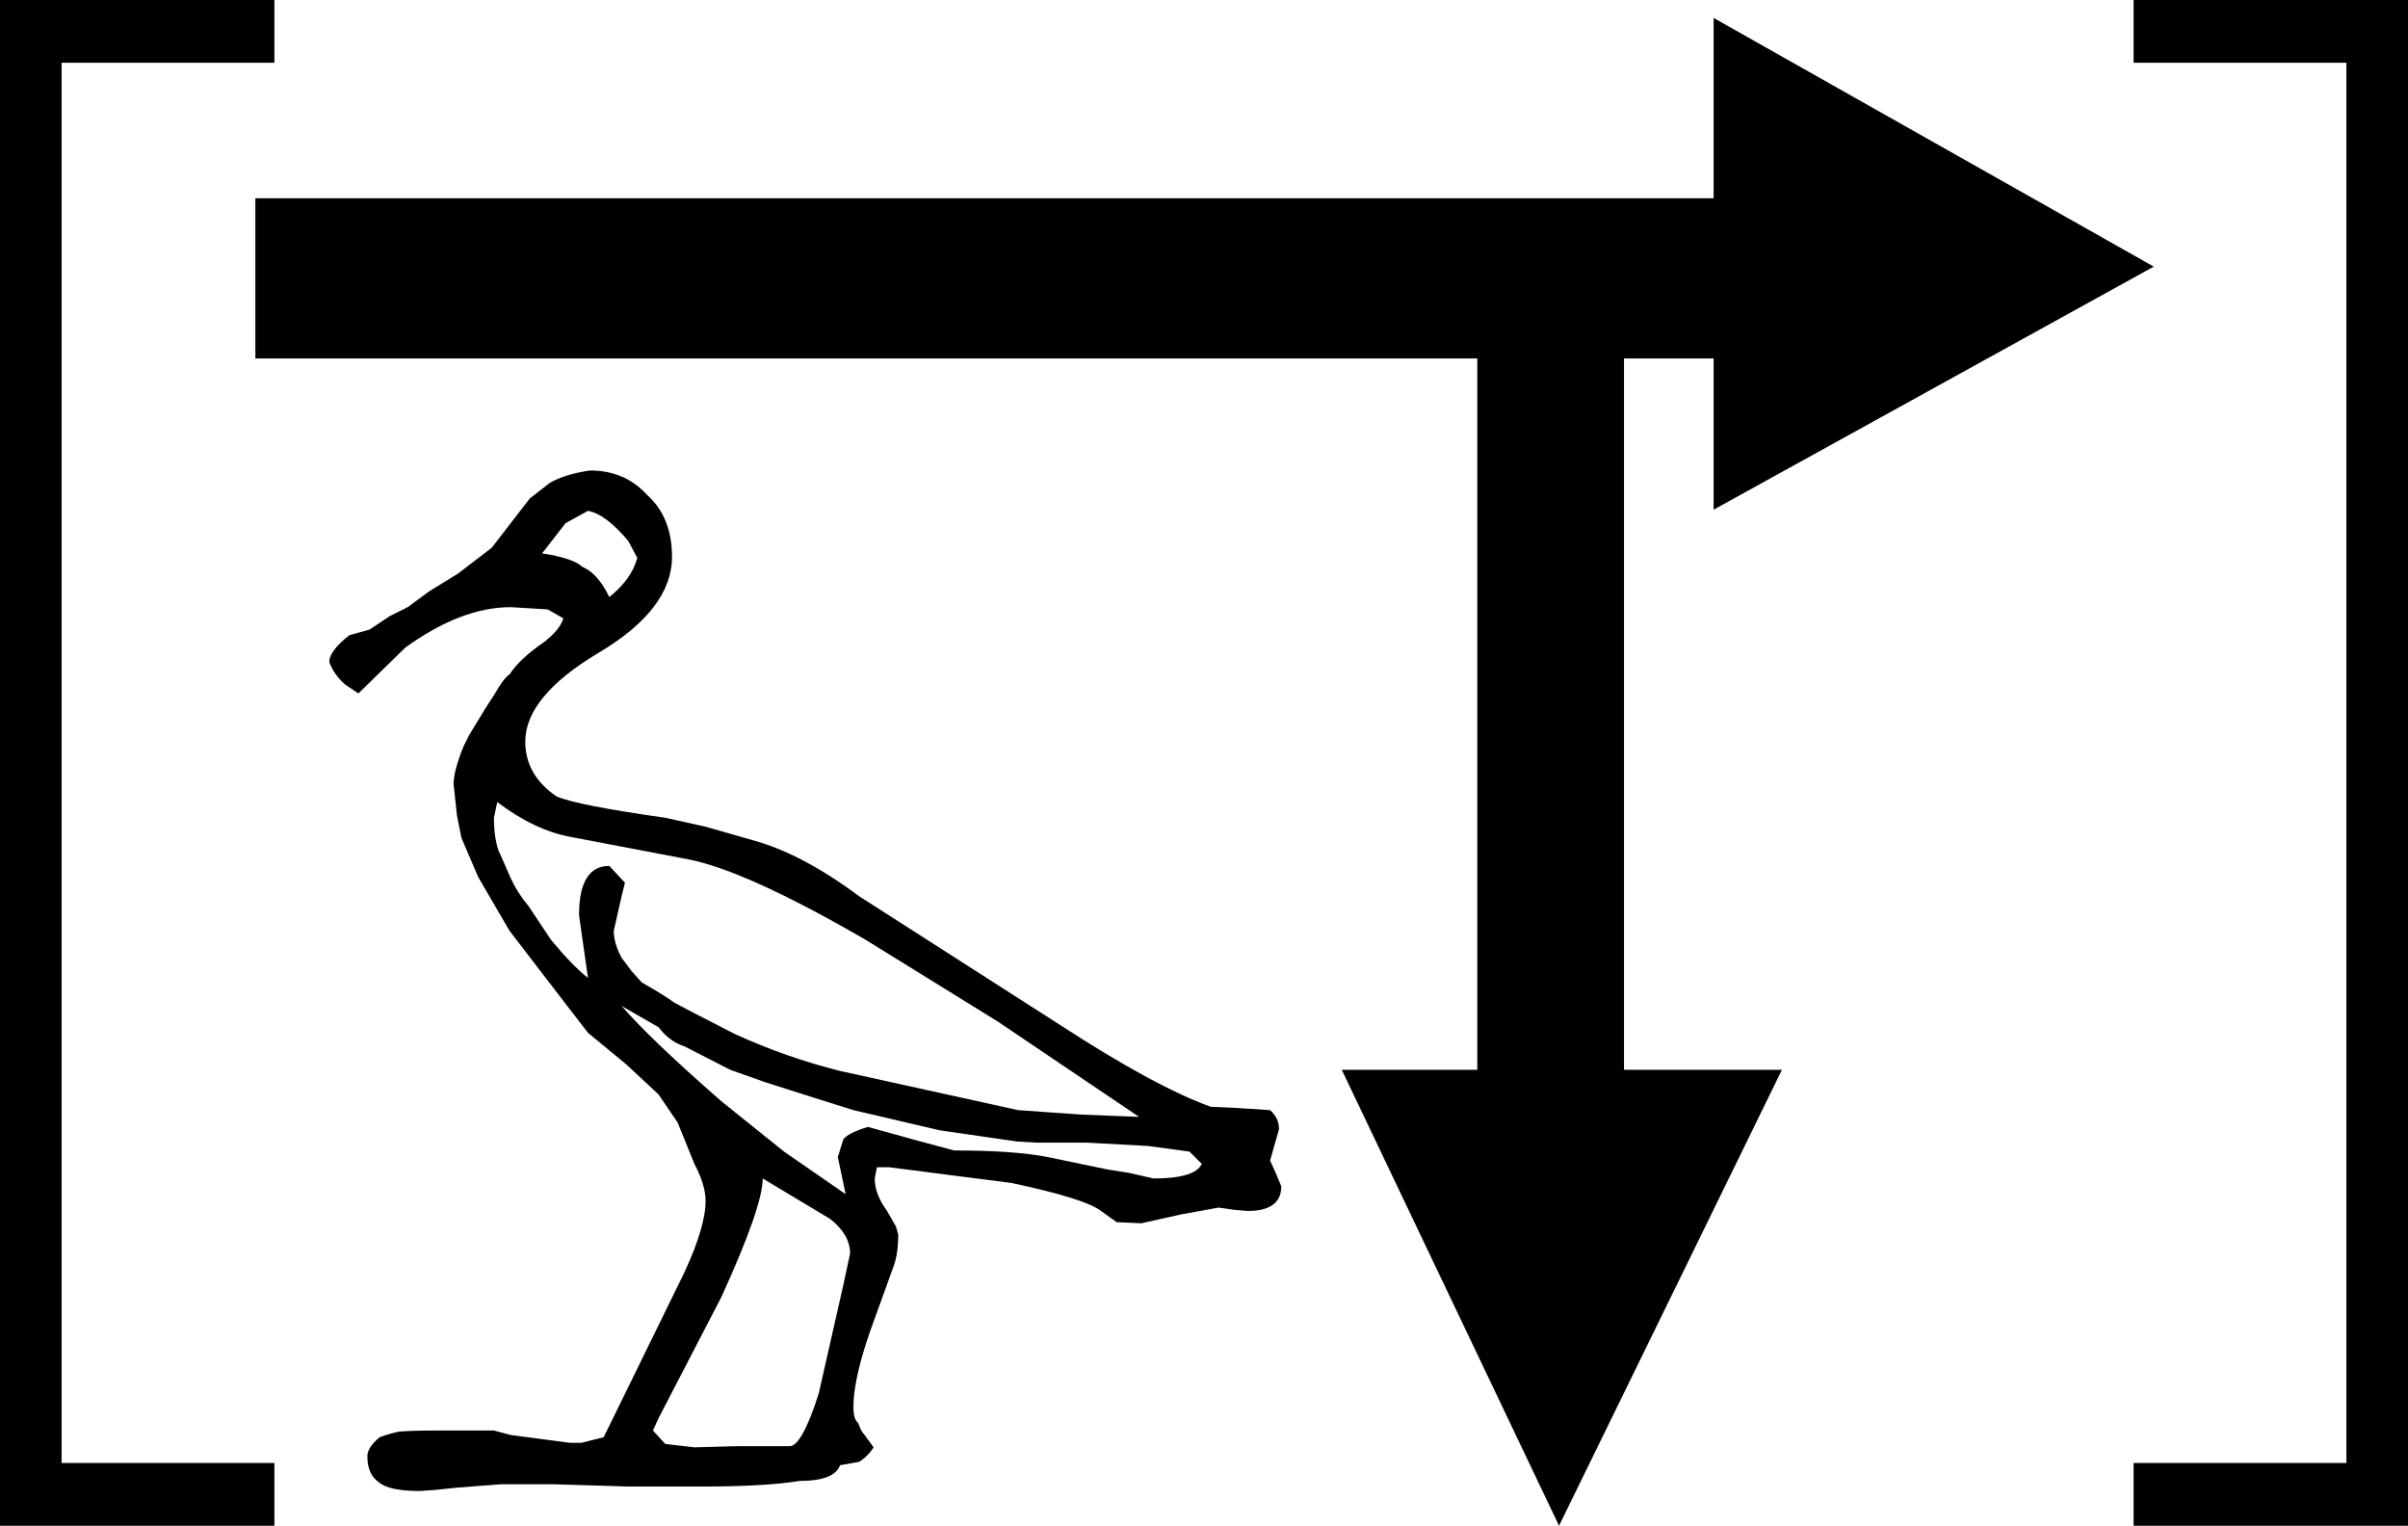 <?xml version='1.0' encoding ='UTF-8' standalone='yes'?>
<svg width='21.5' height='13.62' xmlns='http://www.w3.org/2000/svg' xmlns:xlink='http://www.w3.org/1999/xlink' xmlns:inkscape='http://www.inkscape.org/namespaces/inkscape'>
<path style='fill:black; stroke:none' d=' M 19.23 2.38  L 15.3 4.55  L 15.3 3.2  L 15.3 1.77  L 15.3 0.16  L 19.23 2.38  Z  M 21.5 13.62  L 19.05 13.62  L 19.05 13.06  L 20.95 13.06  L 20.95 0.56  L 19.05 0.56  L 19.05 0  L 21.5 0  L 21.5 13.62  Z  M 14.5 9.55  L 13.19 9.55  L 13.19 2.83  L 14.5 2.83  L 14.5 9.55  Z  M 15.3 3.2  L 2.28 3.2  L 2.28 1.77  L 15.3 1.77  L 15.3 3.2  Z  M 15.91 9.55  L 13.92 13.62  L 11.98 9.55  L 13.19 9.55  L 14.5 9.55  L 15.91 9.55  Z  M 11.44 10.59  Q 11.44 10.81 11.14 10.81  L 11.02 10.8  L 10.88 10.78  L 10.55 10.84  L 10.19 10.92  L 9.97 10.91  L 9.83 10.81  Q 9.69 10.7 9.03 10.56  L 7.94 10.42  L 7.83 10.42  L 7.81 10.52  Q 7.81 10.66 7.92 10.81  L 8 10.95  L 8.02 11.02  Q 8.02 11.19 7.98 11.3  L 7.81 11.77  Q 7.62 12.28 7.62 12.56  Q 7.62 12.67 7.66 12.7  L 7.69 12.77  L 7.8 12.92  Q 7.75 13 7.67 13.05  L 7.5 13.08  Q 7.45 13.22 7.14 13.22  Q 6.83 13.27 6.27 13.27  L 5.61 13.27  L 4.95 13.25  L 4.47 13.25  L 4.08 13.28  L 3.89 13.3  L 3.75 13.31  Q 3.47 13.31 3.38 13.23  Q 3.28 13.16 3.28 13  Q 3.28 12.92 3.39 12.83  Q 3.47 12.8 3.56 12.78  Q 3.67 12.77 3.92 12.77  L 4.22 12.77  L 4.41 12.77  L 4.56 12.81  L 5.09 12.88  L 5.19 12.88  L 5.39 12.83  L 6.11 11.36  Q 6.3 10.95 6.3 10.72  Q 6.3 10.58 6.2 10.39  L 6.05 10.02  L 5.88 9.77  L 5.59 9.5  L 5.25 9.22  L 5.08 9  L 4.55 8.31  L 4.27 7.83  L 4.12 7.48  L 4.08 7.28  L 4.05 7  Q 4.05 6.88 4.14 6.66  L 4.19 6.56  L 4.33 6.33  L 4.42 6.19  Q 4.5 6.05 4.55 6.02  Q 4.64 5.88 4.86 5.73  Q 5 5.62 5.03 5.52  L 4.89 5.44  L 4.56 5.42  Q 4.12 5.42 3.62 5.78  L 3.2 6.19  L 3.08 6.11  Q 2.98 6.02 2.94 5.91  Q 2.94 5.81 3.12 5.67  L 3.3 5.62  L 3.48 5.5  L 3.64 5.42  L 3.83 5.28  L 4.09 5.12  L 4.39 4.89  L 4.73 4.45  L 4.91 4.31  Q 5.05 4.23 5.27 4.2  Q 5.58 4.2 5.78 4.42  Q 6 4.62 6 4.97  Q 6 5.44 5.34 5.83  Q 4.69 6.22 4.69 6.62  Q 4.69 6.92 4.97 7.11  Q 5.16 7.19 5.94 7.3  L 6.3 7.38  L 6.72 7.5  Q 7.16 7.62 7.67 8  L 9.45 9.14  Q 10.31 9.7 10.81 9.88  L 11.03 9.89  L 11.34 9.91  Q 11.42 9.98 11.42 10.08  L 11.34 10.36  L 11.39 10.47  L 11.44 10.59  Z  M 2.45 13.62  L 0 13.62  L 0 0  L 2.45 0  L 2.45 0.56  L 0.55 0.56  L 0.55 13.06  L 2.45 13.06  L 2.45 13.62  Z  M 5.69 4.98  L 5.61 4.83  Q 5.41 4.59 5.25 4.56  L 5.05 4.67  L 4.84 4.94  Q 5.11 4.98 5.2 5.06  Q 5.34 5.12 5.44 5.33  Q 5.64 5.17 5.69 4.98  Z  M 10.17 9.97  L 8.91 9.12  L 7.73 8.39  Q 6.66 7.77 6.14 7.67  L 5.09 7.47  Q 4.77 7.41 4.44 7.16  L 4.41 7.3  Q 4.41 7.47 4.45 7.59  Q 4.5 7.7 4.56 7.84  Q 4.62 7.97 4.72 8.09  L 4.92 8.39  Q 5.11 8.62 5.25 8.73  L 5.17 8.17  Q 5.17 7.73 5.44 7.73  L 5.58 7.88  L 5.55 8  L 5.48 8.31  Q 5.48 8.42 5.55 8.55  L 5.64 8.67  L 5.73 8.77  Q 5.94 8.89 6.02 8.95  Q 6.11 9 6.56 9.23  Q 7.02 9.44 7.5 9.56  L 9.09 9.91  L 9.66 9.95  L 10.17 9.97  Z  M 10.73 10.39  L 10.62 10.28  L 10.25 10.23  L 9.7 10.2  L 9.47 10.2  L 9.25 10.2  L 9.08 10.19  L 8.39 10.09  L 7.62 9.91  L 7.27 9.8  L 6.83 9.66  L 6.52 9.55  L 6.11 9.34  Q 5.98 9.3 5.88 9.17  L 5.55 8.98  Q 5.81 9.28 6.44 9.83  L 7 10.28  L 7.55 10.66  L 7.5 10.42  L 7.48 10.33  L 7.53 10.17  Q 7.58 10.11 7.75 10.06  L 8.22 10.19  L 8.52 10.27  Q 9.06 10.27 9.36 10.33  L 9.89 10.44  L 10.08 10.47  L 10.3 10.52  Q 10.67 10.52 10.73 10.39  Z  M 7.59 11.19  Q 7.59 11.02 7.41 10.88  L 6.81 10.52  Q 6.81 10.77 6.44 11.58  L 5.88 12.66  L 5.83 12.77  L 5.94 12.89  L 6.2 12.92  L 6.58 12.91  L 7.05 12.91  Q 7.16 12.91 7.31 12.44  L 7.53 11.47  L 7.59 11.19  Z '/></svg>
